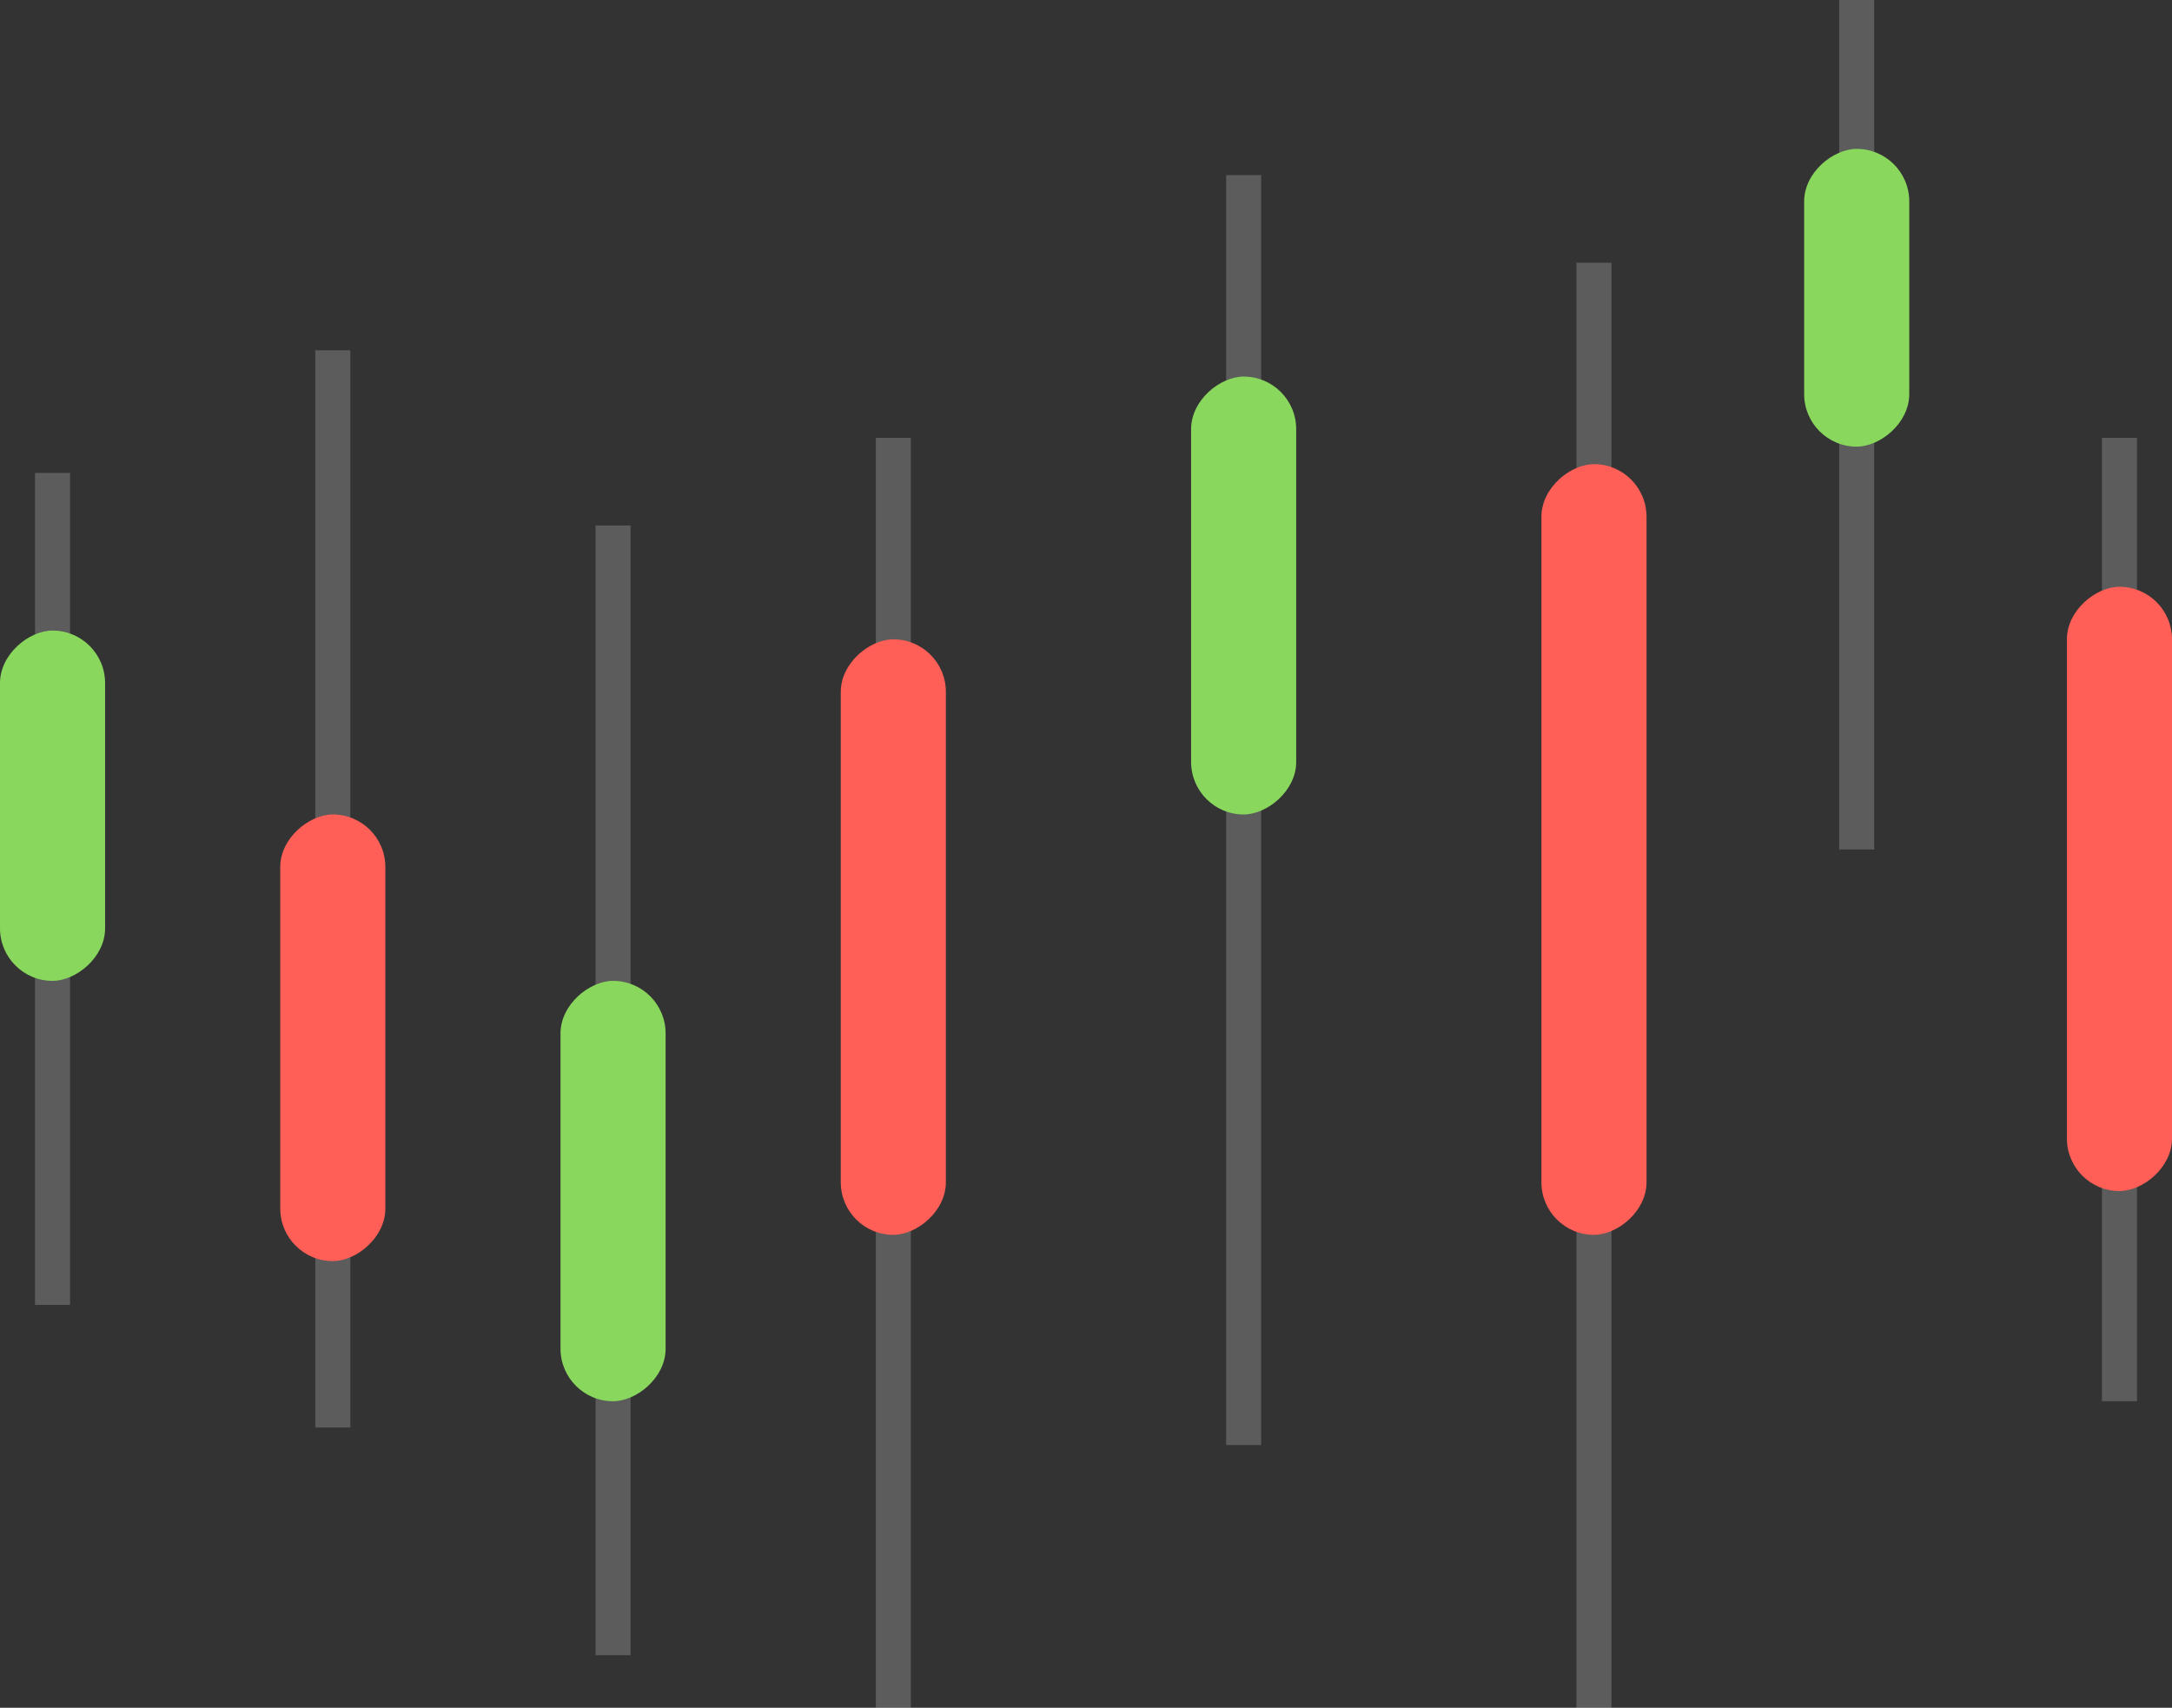 <svg width="248" height="195" viewBox="0 0 248 195" fill="none" xmlns="http://www.w3.org/2000/svg">
<rect x="0" y="0" width="248" height="195" fill="#333333" stroke="none"/>
<rect x="4" y="54" width="4" height="95" fill="white" fill-opacity="0.2"/>
<rect y="112" width="40" height="12" rx="6" transform="rotate(-90 0 112)" fill="#89D85D"/>
<rect x="68" y="60" width="4" height="129" fill="white" fill-opacity="0.2"/>
<rect x="64" y="160" width="48" height="12" rx="6" transform="rotate(-90 64 160)" fill="#89D85D"/>
<rect x="36" y="40" width="4" height="123" fill="white" fill-opacity="0.2"/>
<rect x="32" y="144" width="51" height="12" rx="6" transform="rotate(-90 32 144)" fill="#FF5F56"/>
<rect x="100" y="50" width="4" height="145" fill="white" fill-opacity="0.2"/>
<rect x="96" y="141" width="68" height="12" rx="6" transform="rotate(-90 96 141)" fill="#FF5F56"/>
<rect x="180" y="30" width="4" height="165" fill="white" fill-opacity="0.2"/>
<rect x="176" y="141" width="88" height="12" rx="6" transform="rotate(-90 176 141)" fill="#FF5F56"/>
<rect x="140" y="20" width="4" height="145" fill="white" fill-opacity="0.2"/>
<rect x="136" y="93" width="50" height="12" rx="6" transform="rotate(-90 136 93)" fill="#89D85D"/>
<rect x="210" width="4" height="97" fill="white" fill-opacity="0.2"/>
<rect x="206" y="51" width="34" height="12" rx="6" transform="rotate(-90 206 51)" fill="#89D85D"/>
<rect x="240" y="50" width="4" height="110" fill="white" fill-opacity="0.2"/>
<rect x="236" y="136" width="69" height="12" rx="6" transform="rotate(-90 236 136)" fill="#FF5F56"/>
</svg>
